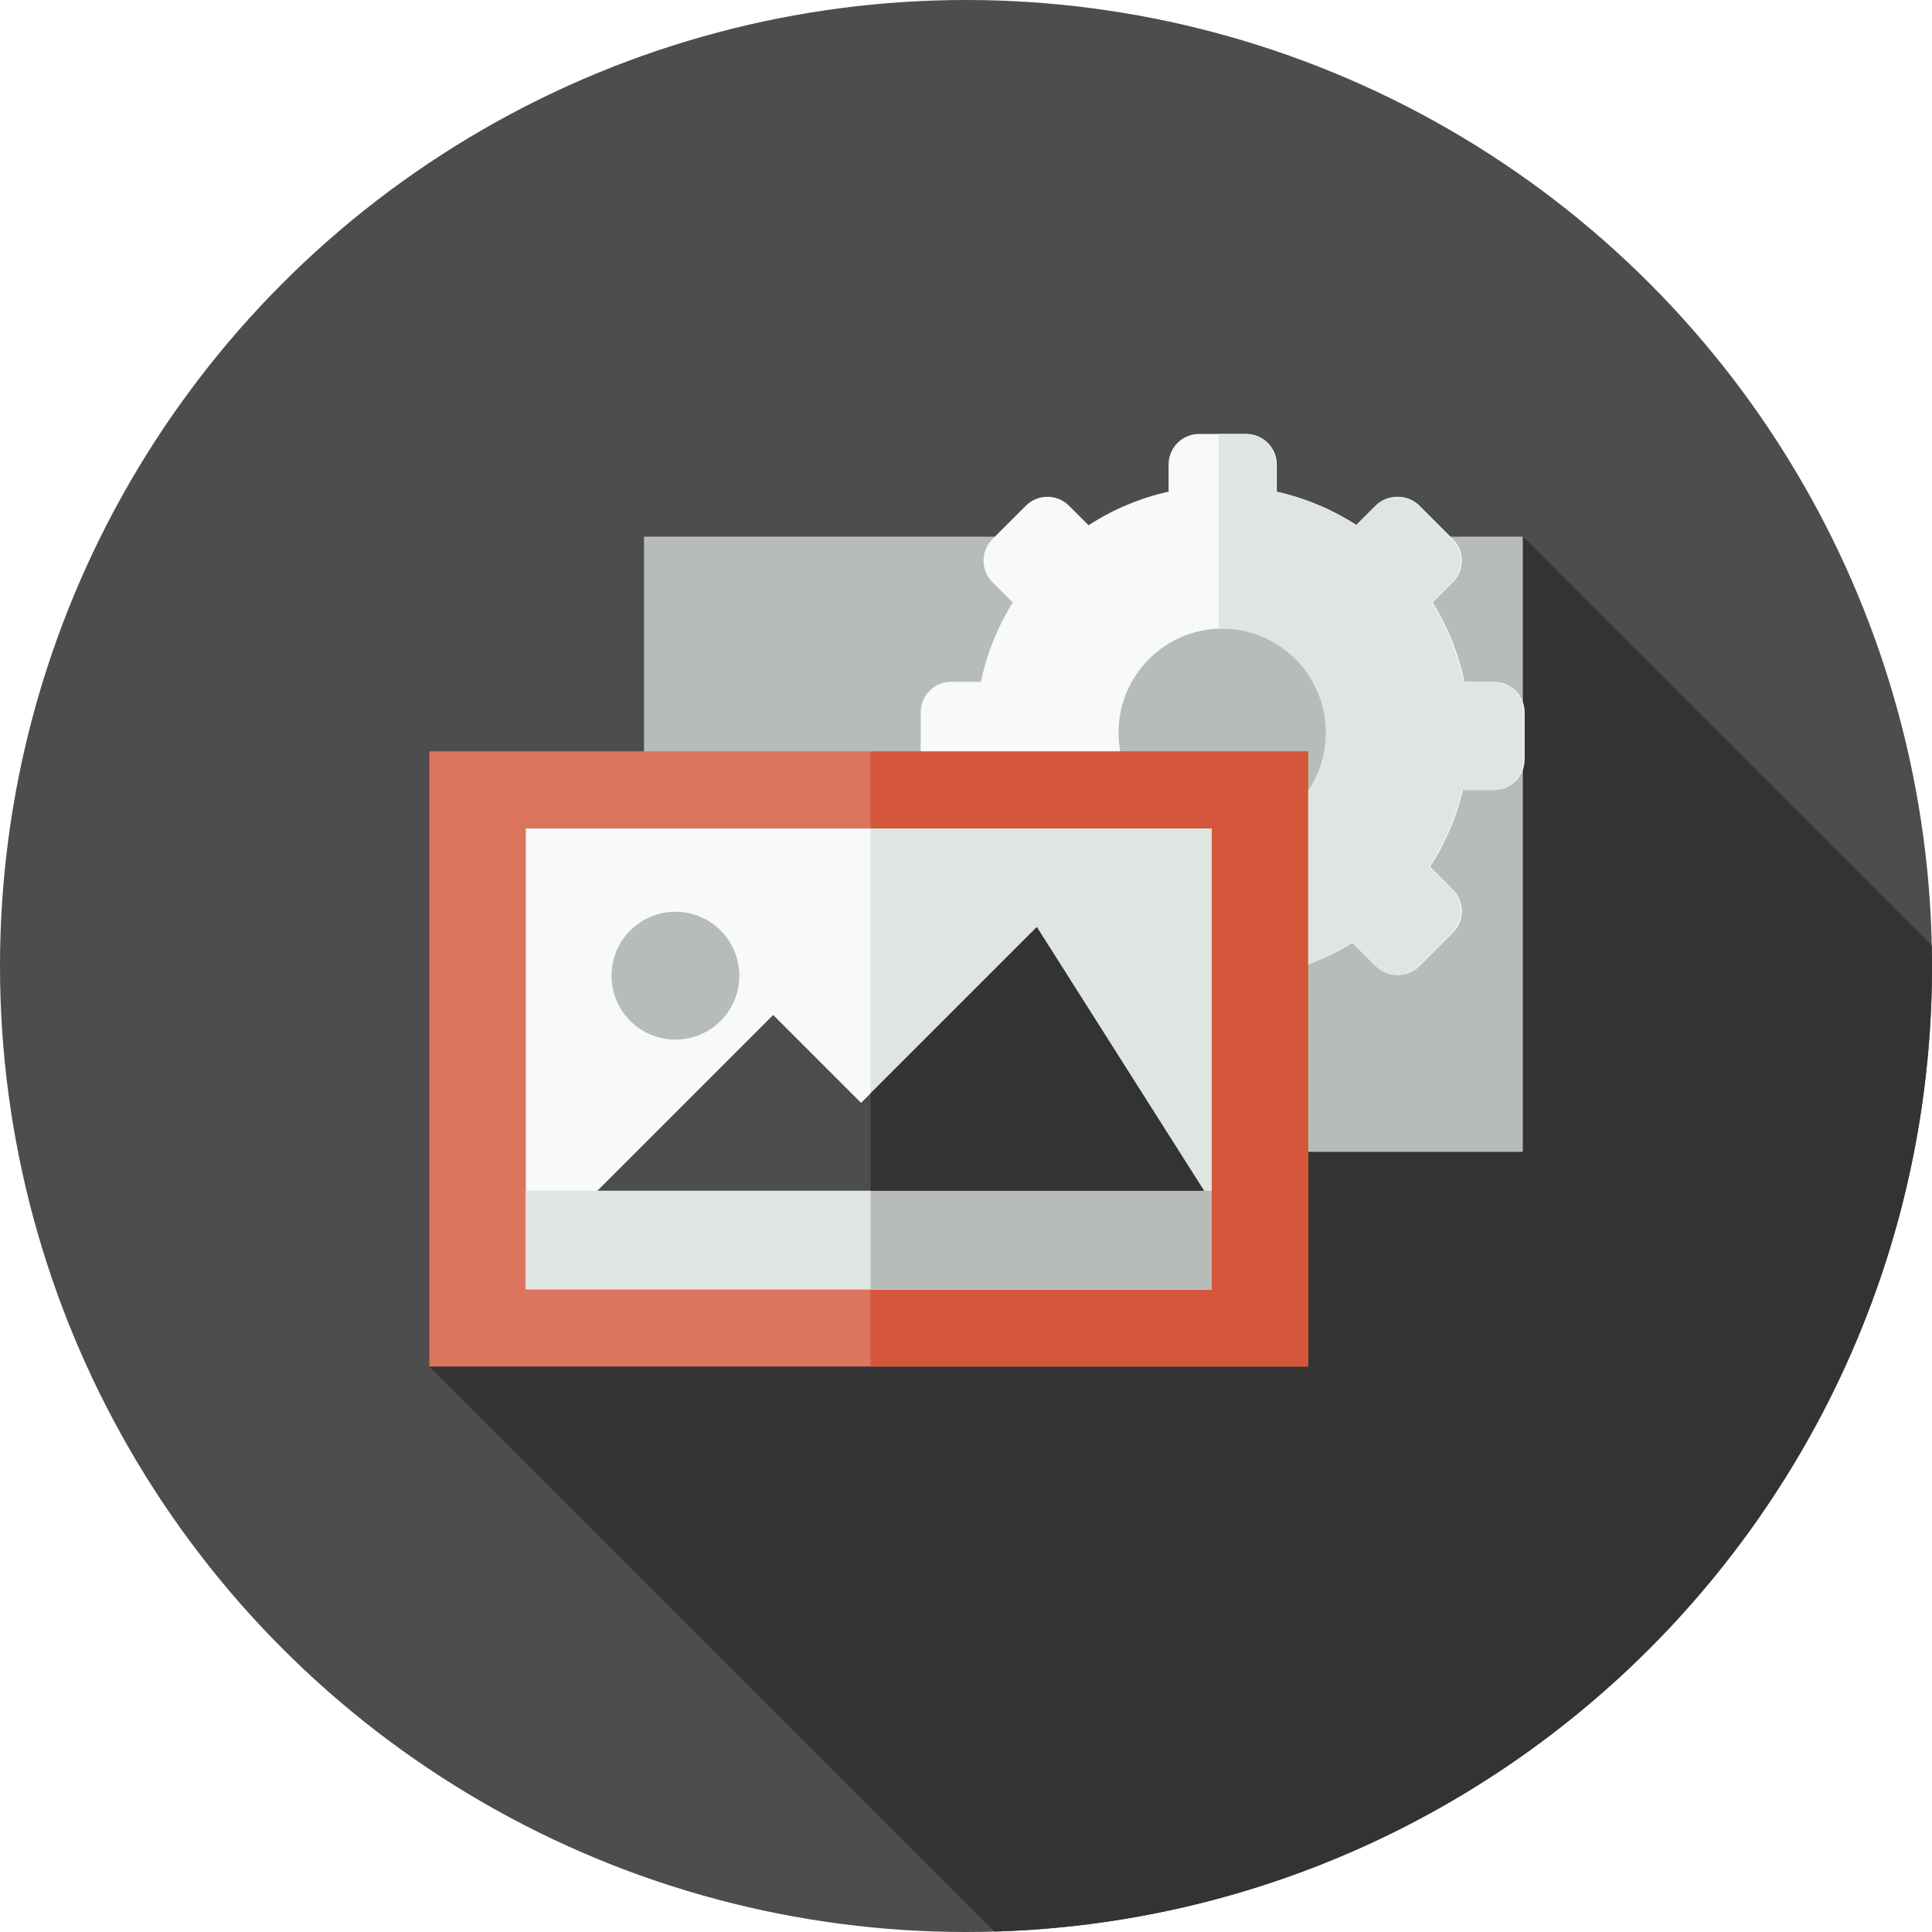 <?xml version="1.0" encoding="UTF-8" standalone="no"?>
<svg width="512px" height="512px" viewBox="0 0 512 512" version="1.1" xmlns="http://www.w3.org/2000/svg" xmlns:xlink="http://www.w3.org/1999/xlink">
    <!-- Generator: Sketch 48.2 (47327) - http://www.bohemiancoding.com/sketch -->
    <title>photo-settings</title>
    <desc>Created with Sketch.</desc>
    <defs></defs>
    <g id="Page-1" stroke="none" stroke-width="1" fill="none" fill-rule="evenodd">
        <g id="photo-settings" fill-rule="nonzero">
            <circle id="Oval" fill="#4D4D4D" cx="256" cy="256" r="256"></circle>
            <path d="M263.518,511.881 C401.423,507.904 512,394.869 512,256 C512,254.19 511.969,252.387 511.931,250.587 L403.566,142.222 L319.941,237.768 L333.956,251.783 L113.778,362.141 L263.518,511.881 Z" id="Shape" fill="#333333"></path>
            <rect id="Rectangle-path" fill="#B7BCB9" x="170.667" y="142.222" width="232.9" height="163.03"></rect>
            <rect id="Rectangle-path" fill="#DC755E" x="113.778" y="199.111" width="232.9" height="163.03"></rect>
            <path d="M395.947,180.683 L388.096,180.683 C386.51,173.108 383.612,166.021 379.656,159.657 L385.016,154.297 C388.178,151.135 388.178,146.01 385.016,142.85 L376.191,134.025 C373.029,130.863 367.904,130.863 364.744,134.025 L359.571,139.198 C353.179,135.055 346.025,132.001 338.357,130.287 L338.357,123.095 C338.357,118.625 334.733,115 330.262,115 L317.781,115 C313.311,115 309.686,118.624 309.686,123.095 L309.686,130.287 C302.02,132.001 294.864,135.055 288.472,139.198 L283.299,134.025 C280.137,130.863 275.012,130.863 271.851,134.025 L263.026,142.85 C259.864,146.012 259.864,151.137 263.026,154.297 L268.386,159.657 C264.43,166.022 261.532,173.11 259.946,180.683 L252.095,180.683 C247.625,180.683 244,184.307 244,188.778 L244,201.259 C244,205.729 247.624,209.354 252.095,209.354 L260.34,209.354 C262.086,216.698 265.065,223.559 269.053,229.712 L263.025,235.74 C259.863,238.902 259.863,244.027 263.025,247.187 L271.85,256.012 C275.012,259.174 280.137,259.174 283.298,256.012 L289.514,249.796 C295.637,253.602 302.433,256.418 309.685,258.038 L309.685,266.942 C309.685,271.412 313.309,275.037 317.78,275.037 L330.261,275.037 C334.731,275.037 338.356,271.413 338.356,266.942 L338.356,258.038 C345.607,256.418 352.404,253.601 358.527,249.796 L364.743,256.012 C367.905,259.174 373.03,259.174 376.19,256.012 L385.015,247.187 C388.177,244.025 388.177,238.9 385.015,235.74 L378.987,229.712 C382.974,223.559 385.955,216.698 387.7,209.354 L395.945,209.354 C400.415,209.354 404.04,205.73 404.04,201.259 L404.04,188.778 C404.042,184.306 400.419,180.683 395.947,180.683 Z M324.024,221.762 C308.781,221.762 296.424,209.405 296.424,194.162 C296.424,178.919 308.781,166.562 324.024,166.562 C339.267,166.562 351.624,178.919 351.624,194.162 C351.624,209.405 339.267,221.762 324.024,221.762 Z" id="Shape" fill="#F8F9F9"></path>
            <path d="M395.679,180.682 L387.828,180.682 C386.242,173.107 383.344,166.02 379.388,159.656 L384.748,154.296 C387.91,151.136 387.91,146.009 384.748,142.849 L375.923,134.024 C372.761,130.862 367.636,130.862 364.475,134.024 L359.302,139.197 C352.911,135.054 345.756,132 338.088,130.286 L338.088,123.094 C338.088,118.624 334.464,115 329.994,115 L323,115 L323,166.6 C323.253,166.593 323.498,166.562 323.753,166.562 C338.996,166.562 351.353,178.919 351.353,194.162 C351.353,209.405 338.996,221.762 323.753,221.762 C323.498,221.762 323.253,221.731 323,221.724 L323,275.036 L329.994,275.036 C334.464,275.036 338.088,271.412 338.088,266.941 L338.088,258.037 C345.339,256.417 352.136,253.601 358.259,249.795 L364.475,256.011 C367.637,259.171 372.762,259.171 375.923,256.011 L384.748,247.186 C387.91,244.024 387.91,238.899 384.748,235.738 L378.72,229.71 C382.707,223.557 385.688,216.696 387.433,209.352 L395.678,209.352 C400.148,209.352 403.772,205.728 403.772,201.257 L403.772,188.776 C403.774,184.305 400.151,180.682 395.679,180.682 Z" id="Shape" fill="#DFE5E1"></path>
            <rect id="Rectangle-path" fill="#D5573B" x="230.71" y="199.111" width="115.967" height="163.03"></rect>
            <rect id="Rectangle-path" fill="#F8F9F9" x="139.343" y="219.557" width="181.769" height="122.13"></rect>
            <g id="Group" transform="translate(139, 219)" fill="#DFE5E1">
                <rect id="Rectangle-path" x="91.71" y="0.557" width="90.402" height="122.13"></rect>
                <rect id="Rectangle-path" x="0.343" y="96.561" width="181.769" height="26.134"></rect>
            </g>
            <rect id="Rectangle-path" fill="#B7BCB9" x="230.71" y="315.561" width="90.402" height="26.134"></rect>
            <polygon id="Shape" fill="#4D4D4D" points="158.318 315.561 204.898 268.981 228.188 292.271 274.768 245.691 319.076 315.561"></polygon>
            <polygon id="Shape" fill="#333333" points="274.768 245.691 230.717 289.744 230.717 315.561 319.076 315.561"></polygon>
            <circle id="Oval" fill="#B7BCB9" cx="178.993" cy="258.569" r="16.939"></circle>
        </g>
    </g>
</svg>